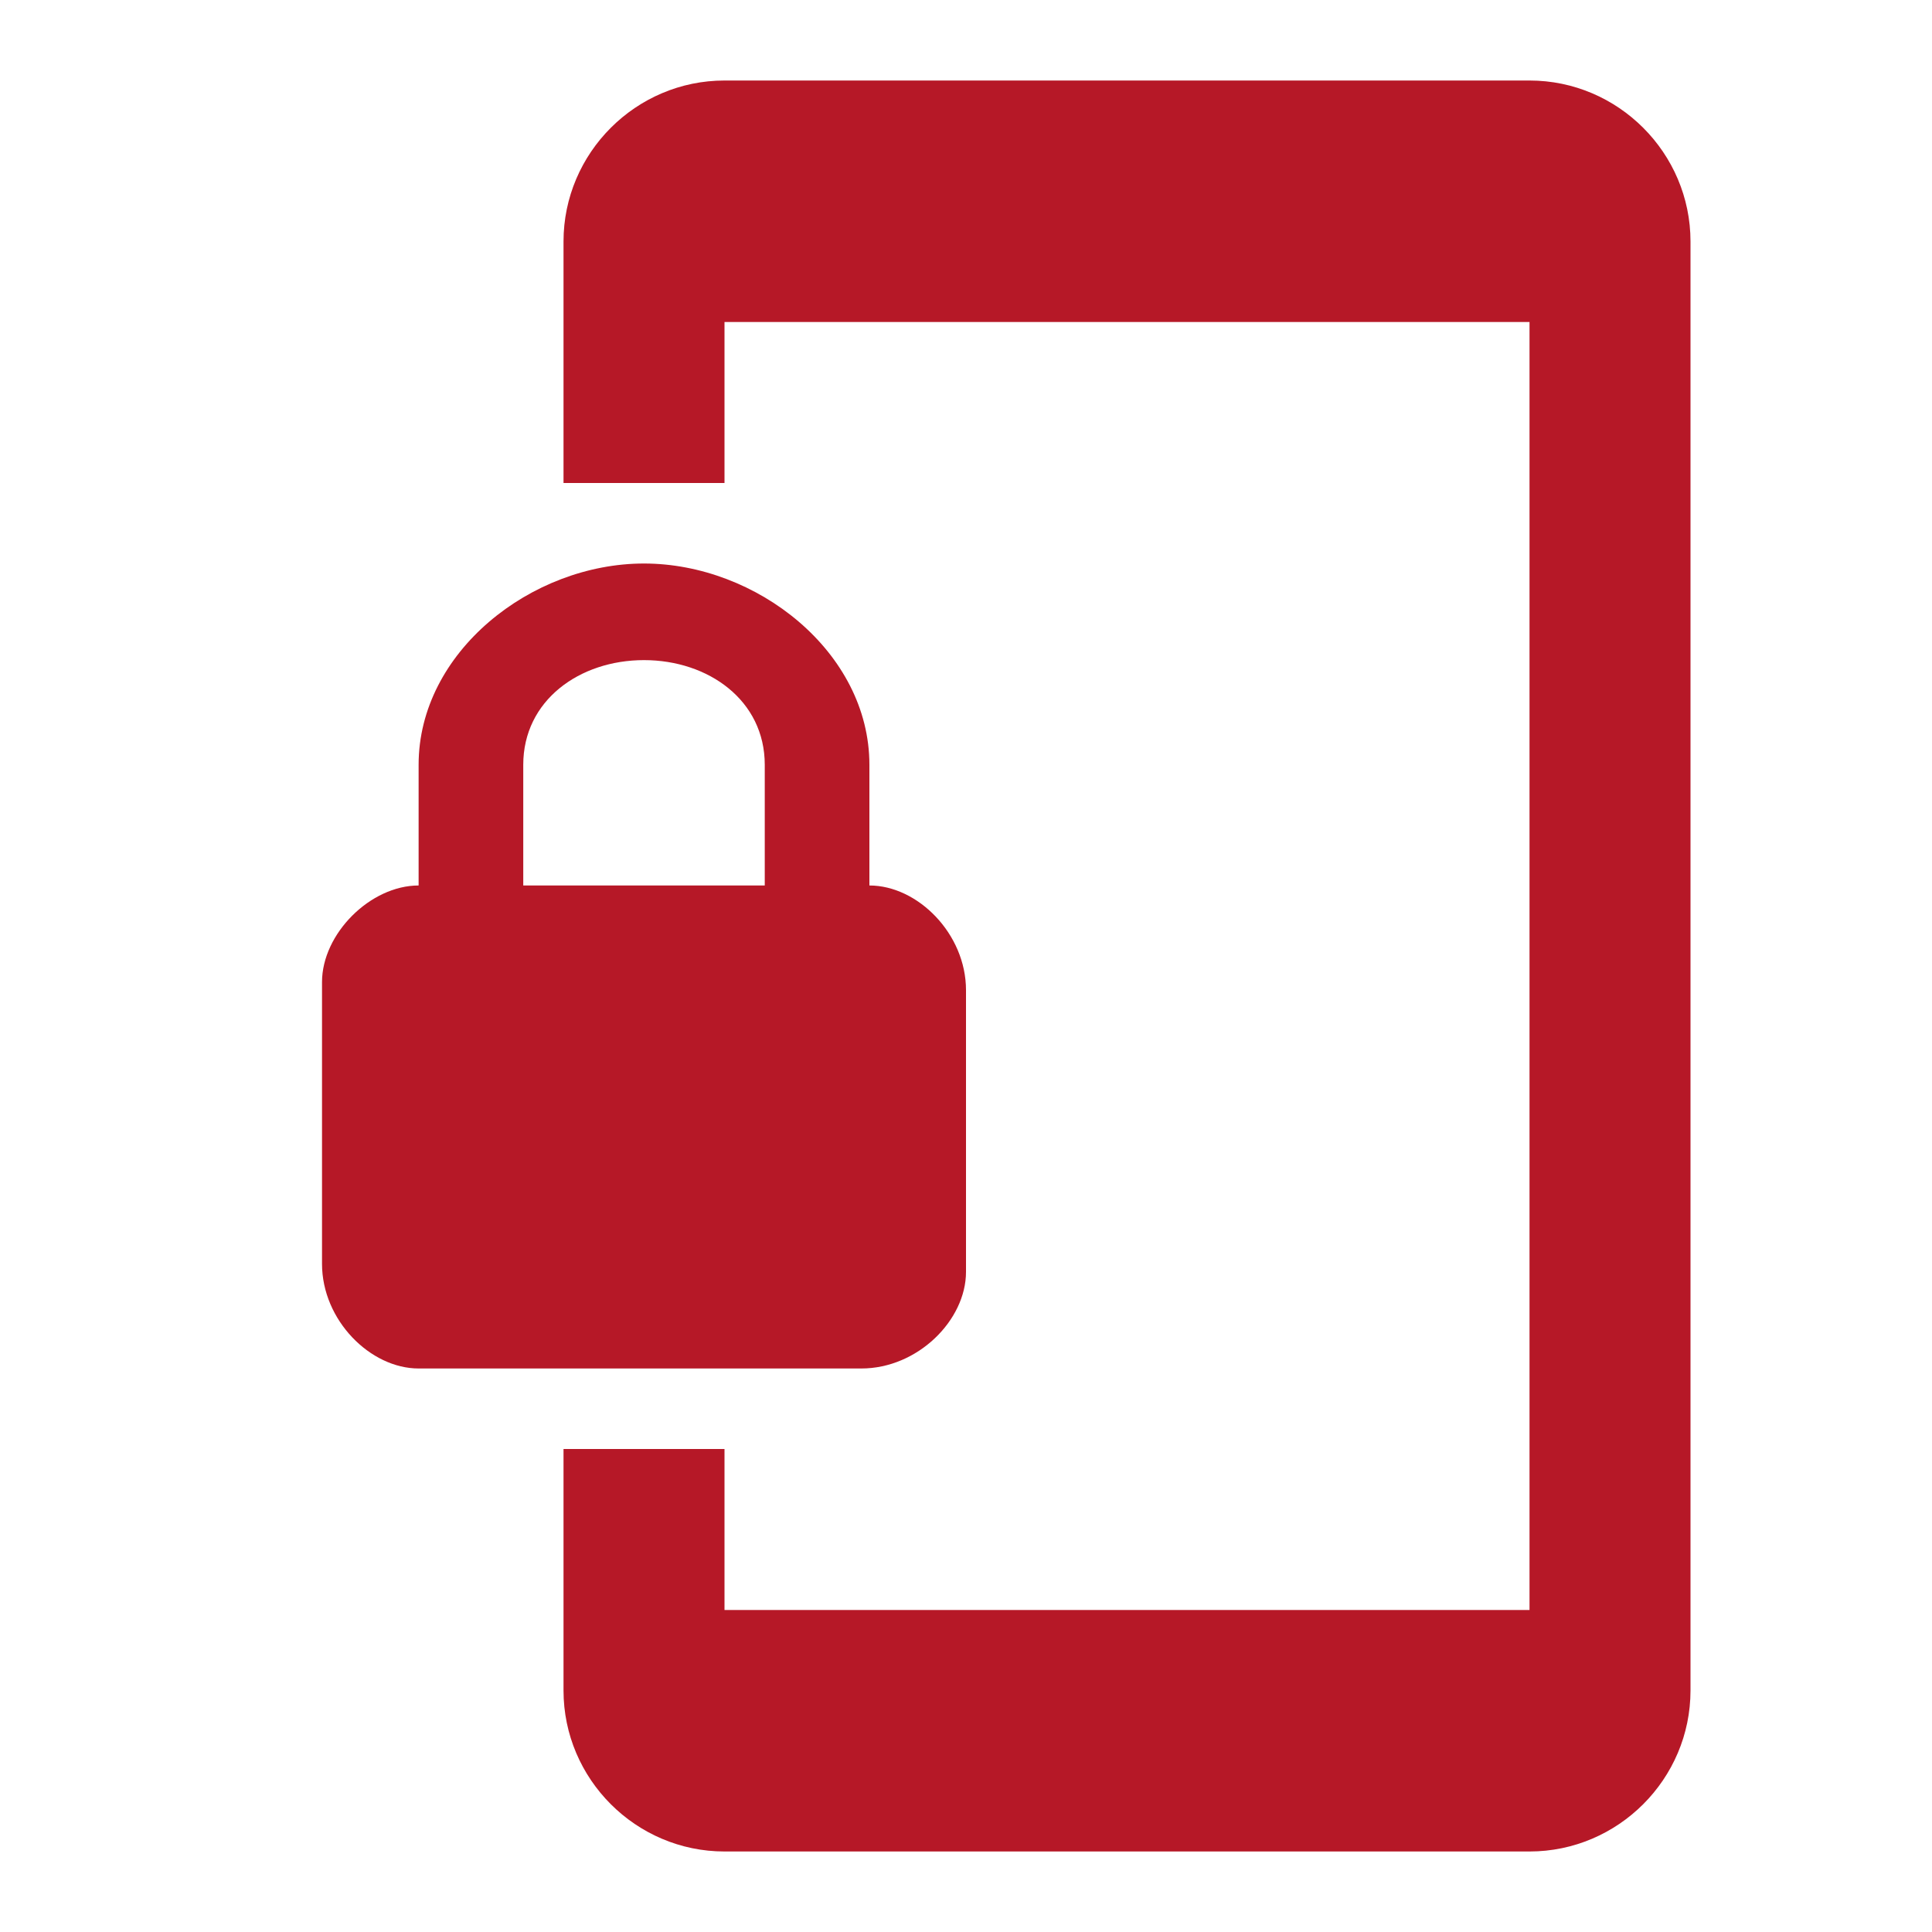 <svg width="43" height="43" viewBox="0 0 43 43" fill="none" xmlns="http://www.w3.org/2000/svg">
<path d="M34.042 1.792H16.125C14.154 1.792 12.542 3.404 12.542 5.375V10.75H16.125V7.167H34.042V35.833H16.125V32.25H12.542V37.625C12.542 39.596 14.154 41.208 16.125 41.208H34.042C36.013 41.208 37.625 39.596 37.625 37.625V5.375C37.625 3.404 36.013 1.792 34.042 1.792ZM19.35 19.708V17.021C19.35 14.512 16.842 12.542 14.333 12.542C11.825 12.542 9.317 14.512 9.317 17.021V19.708C8.242 19.708 7.167 20.783 7.167 21.858V28.129C7.167 29.383 8.242 30.458 9.317 30.458H19.171C20.425 30.458 21.5 29.383 21.5 28.308V22.038C21.5 20.783 20.425 19.708 19.35 19.708ZM17.021 19.708H11.646V17.021C11.646 15.588 12.9 14.692 14.333 14.692C15.767 14.692 17.021 15.588 17.021 17.021V19.708Z" fill="#B61827"/>
</svg>
